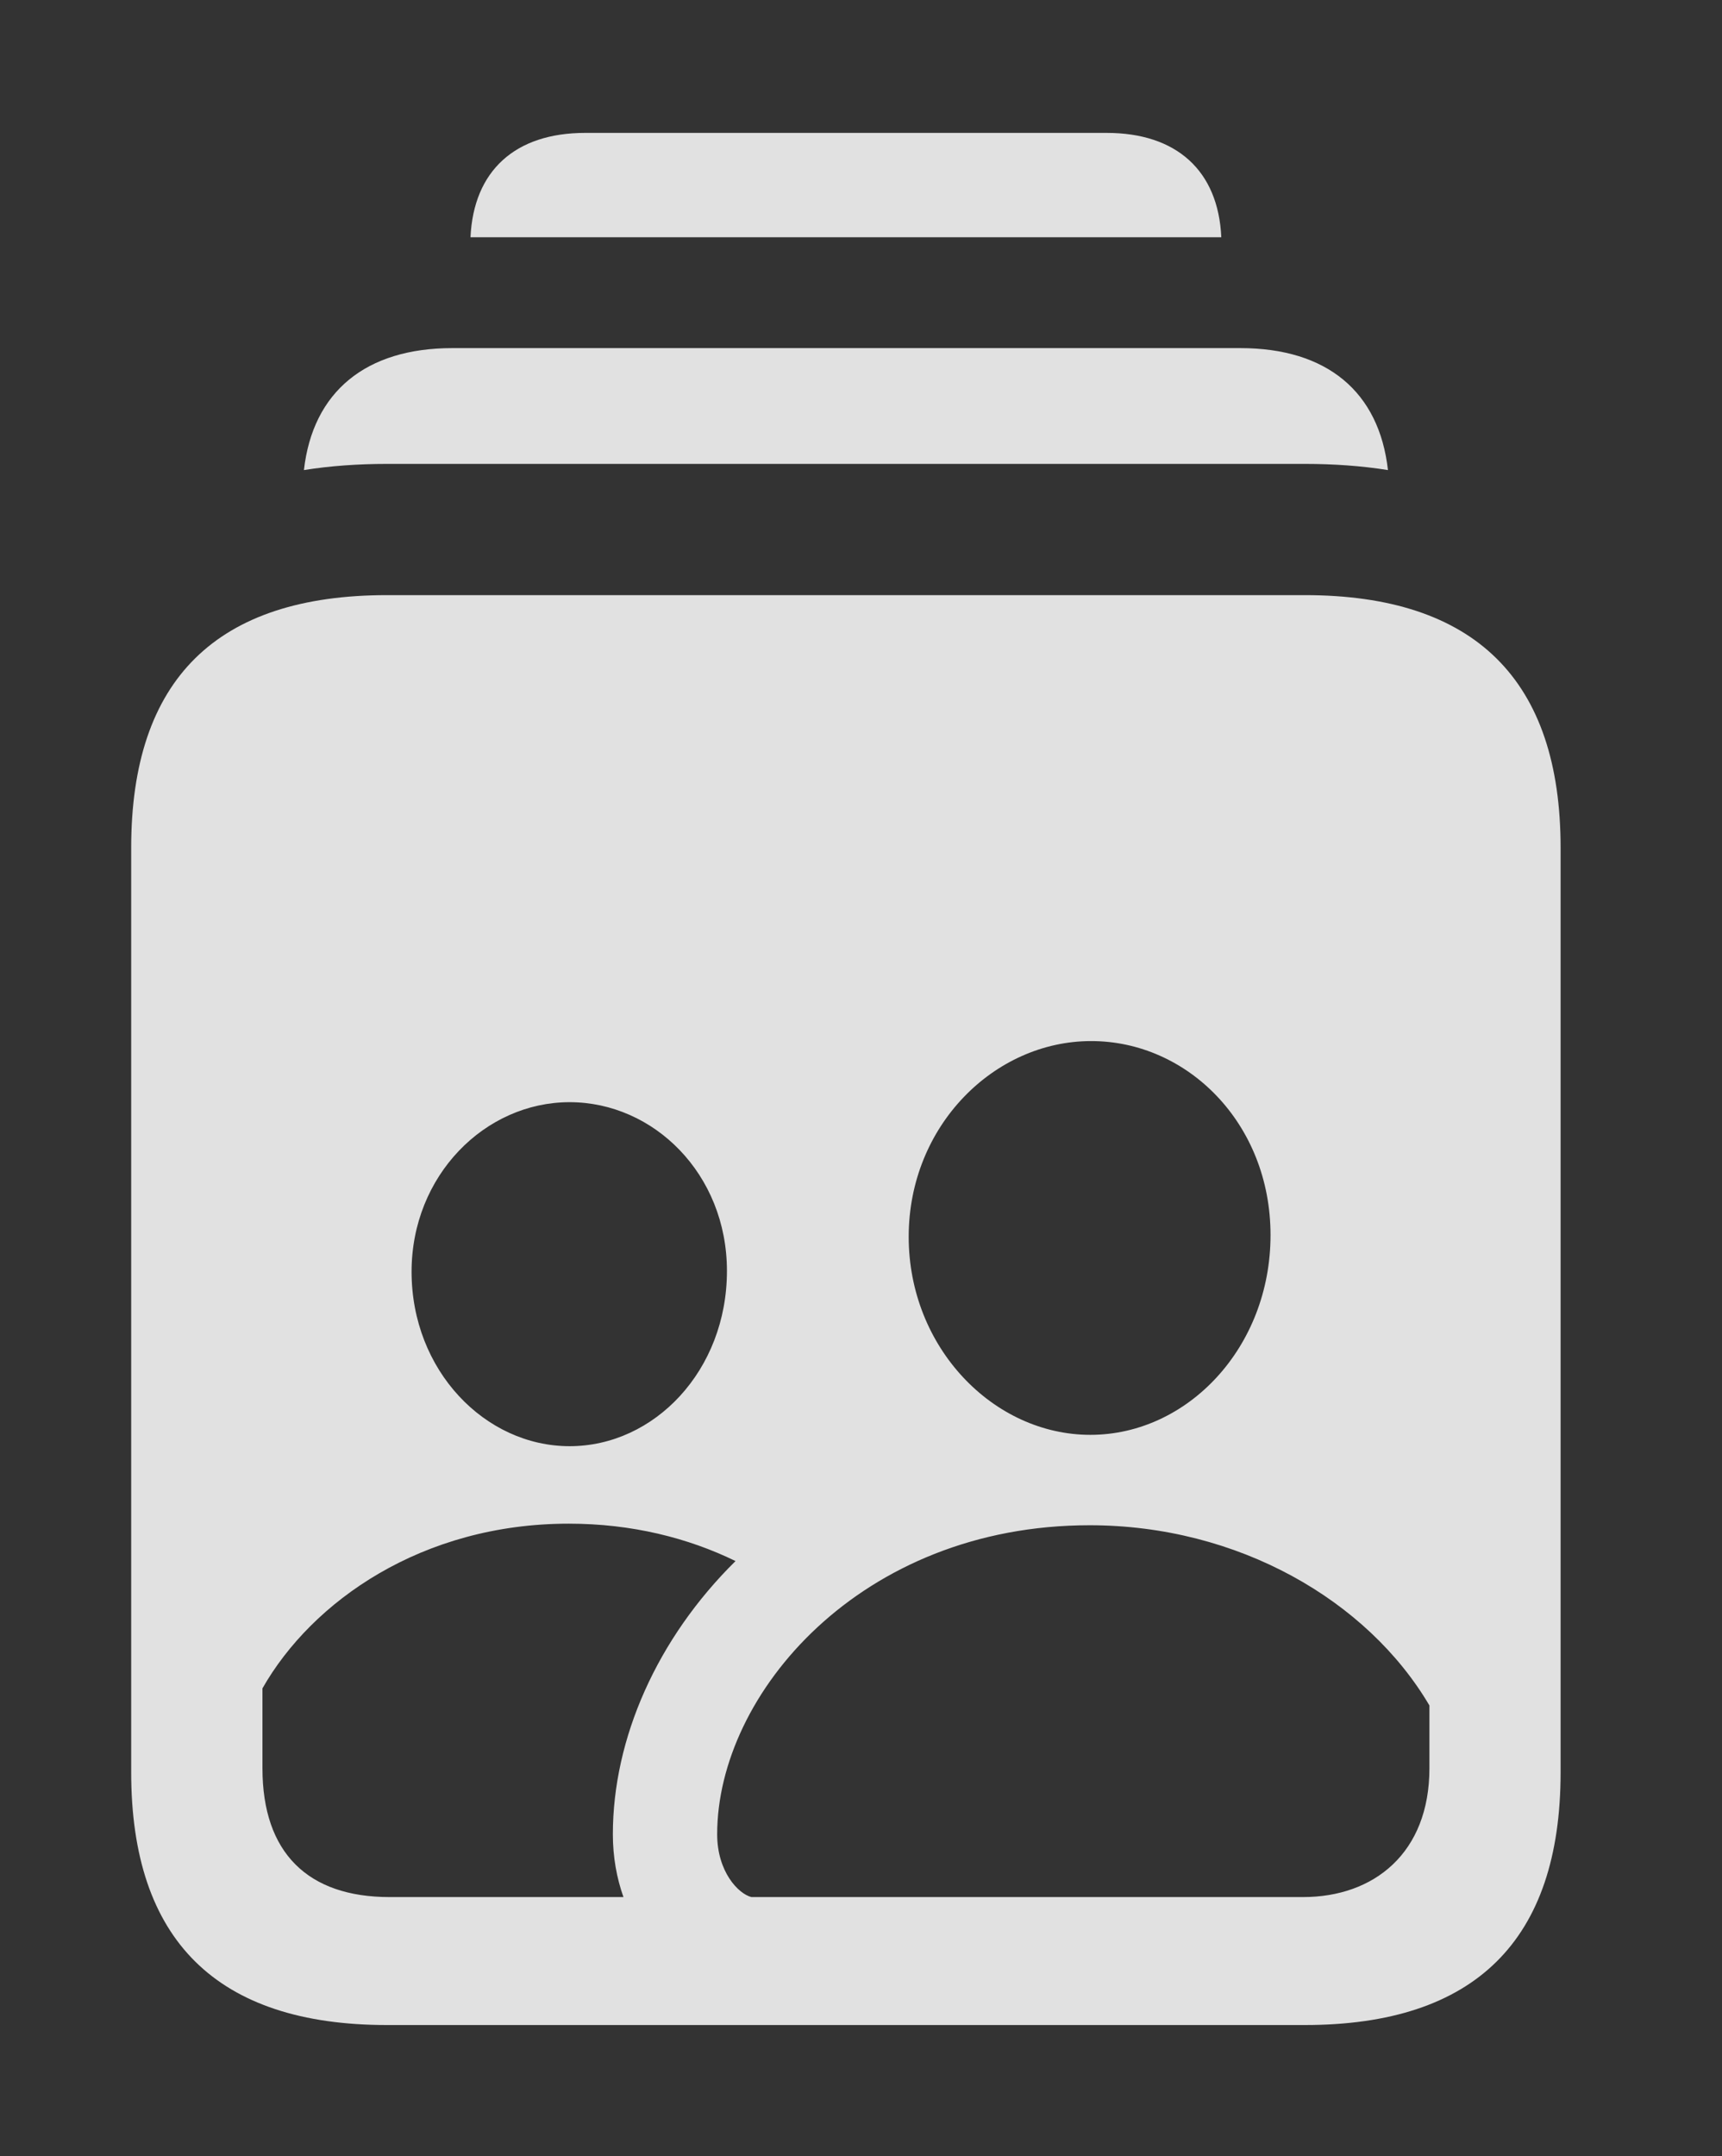 <?xml version="1.0" encoding="UTF-8"?>
<!--Generator: Apple Native CoreSVG 232.5-->
<!DOCTYPE svg
PUBLIC "-//W3C//DTD SVG 1.1//EN"
       "http://www.w3.org/Graphics/SVG/1.1/DTD/svg11.dtd">
<svg version="1.1" xmlns="http://www.w3.org/2000/svg" xmlns:xlink="http://www.w3.org/1999/xlink" width="20.635" height="25.83">
 <rect width="100%" height="100%" fill="#333333" stroke="none"/>
 <g>
  <rect height="25.83" opacity="0" width="20.635" x="0" y="0"/>
  <path d="M14.635 2.842L5.638 2.842C5.675 2.043 6.176 1.592 7.012 1.592L13.262 1.592C14.097 1.592 14.599 2.043 14.635 2.842Z" fill="#ffffff" fill-opacity="0.85"/>
  <path d="M16.632 5.631C16.318 5.581 15.985 5.557 15.635 5.557L4.639 5.557C4.289 5.557 3.955 5.581 3.642 5.631C3.748 4.693 4.383 4.17 5.42 4.17L14.863 4.17C15.901 4.17 16.527 4.693 16.632 5.631Z" fill="#ffffff" fill-opacity="0.85"/>
  <path d="M18.701 10.156L18.701 21.23C18.701 23.242 17.676 24.258 15.635 24.258L4.639 24.258C2.598 24.258 1.572 23.242 1.572 21.23L1.572 10.156C1.572 8.135 2.598 7.129 4.639 7.129L15.635 7.129C17.676 7.129 18.701 8.145 18.701 10.156ZM3.145 20.225L3.145 21.182C3.145 22.197 3.691 22.725 4.668 22.725L7.471 22.725C7.39 22.497 7.344 22.245 7.344 21.973C7.344 20.826 7.873 19.628 8.814 18.7C8.244 18.422 7.569 18.252 6.816 18.252C5.059 18.252 3.74 19.18 3.145 20.225ZM8.594 21.973C8.594 22.422 8.848 22.686 9.004 22.725L15.615 22.725C16.465 22.725 17.129 22.197 17.129 21.182L17.129 20.43C16.387 19.17 14.834 18.271 13.057 18.271C10.312 18.271 8.594 20.293 8.594 21.973ZM4.932 15.234C4.932 16.416 5.811 17.324 6.826 17.324C7.842 17.324 8.711 16.416 8.711 15.225C8.711 14.062 7.832 13.203 6.826 13.203C5.811 13.203 4.932 14.082 4.932 15.234ZM10.889 14.815C10.889 16.143 11.904 17.188 13.066 17.188C14.229 17.188 15.225 16.143 15.225 14.795C15.225 13.457 14.229 12.471 13.076 12.471C11.914 12.471 10.889 13.486 10.889 14.815Z" fill="#ffffff" fill-opacity="0.85"/>
 </g>
</svg>
